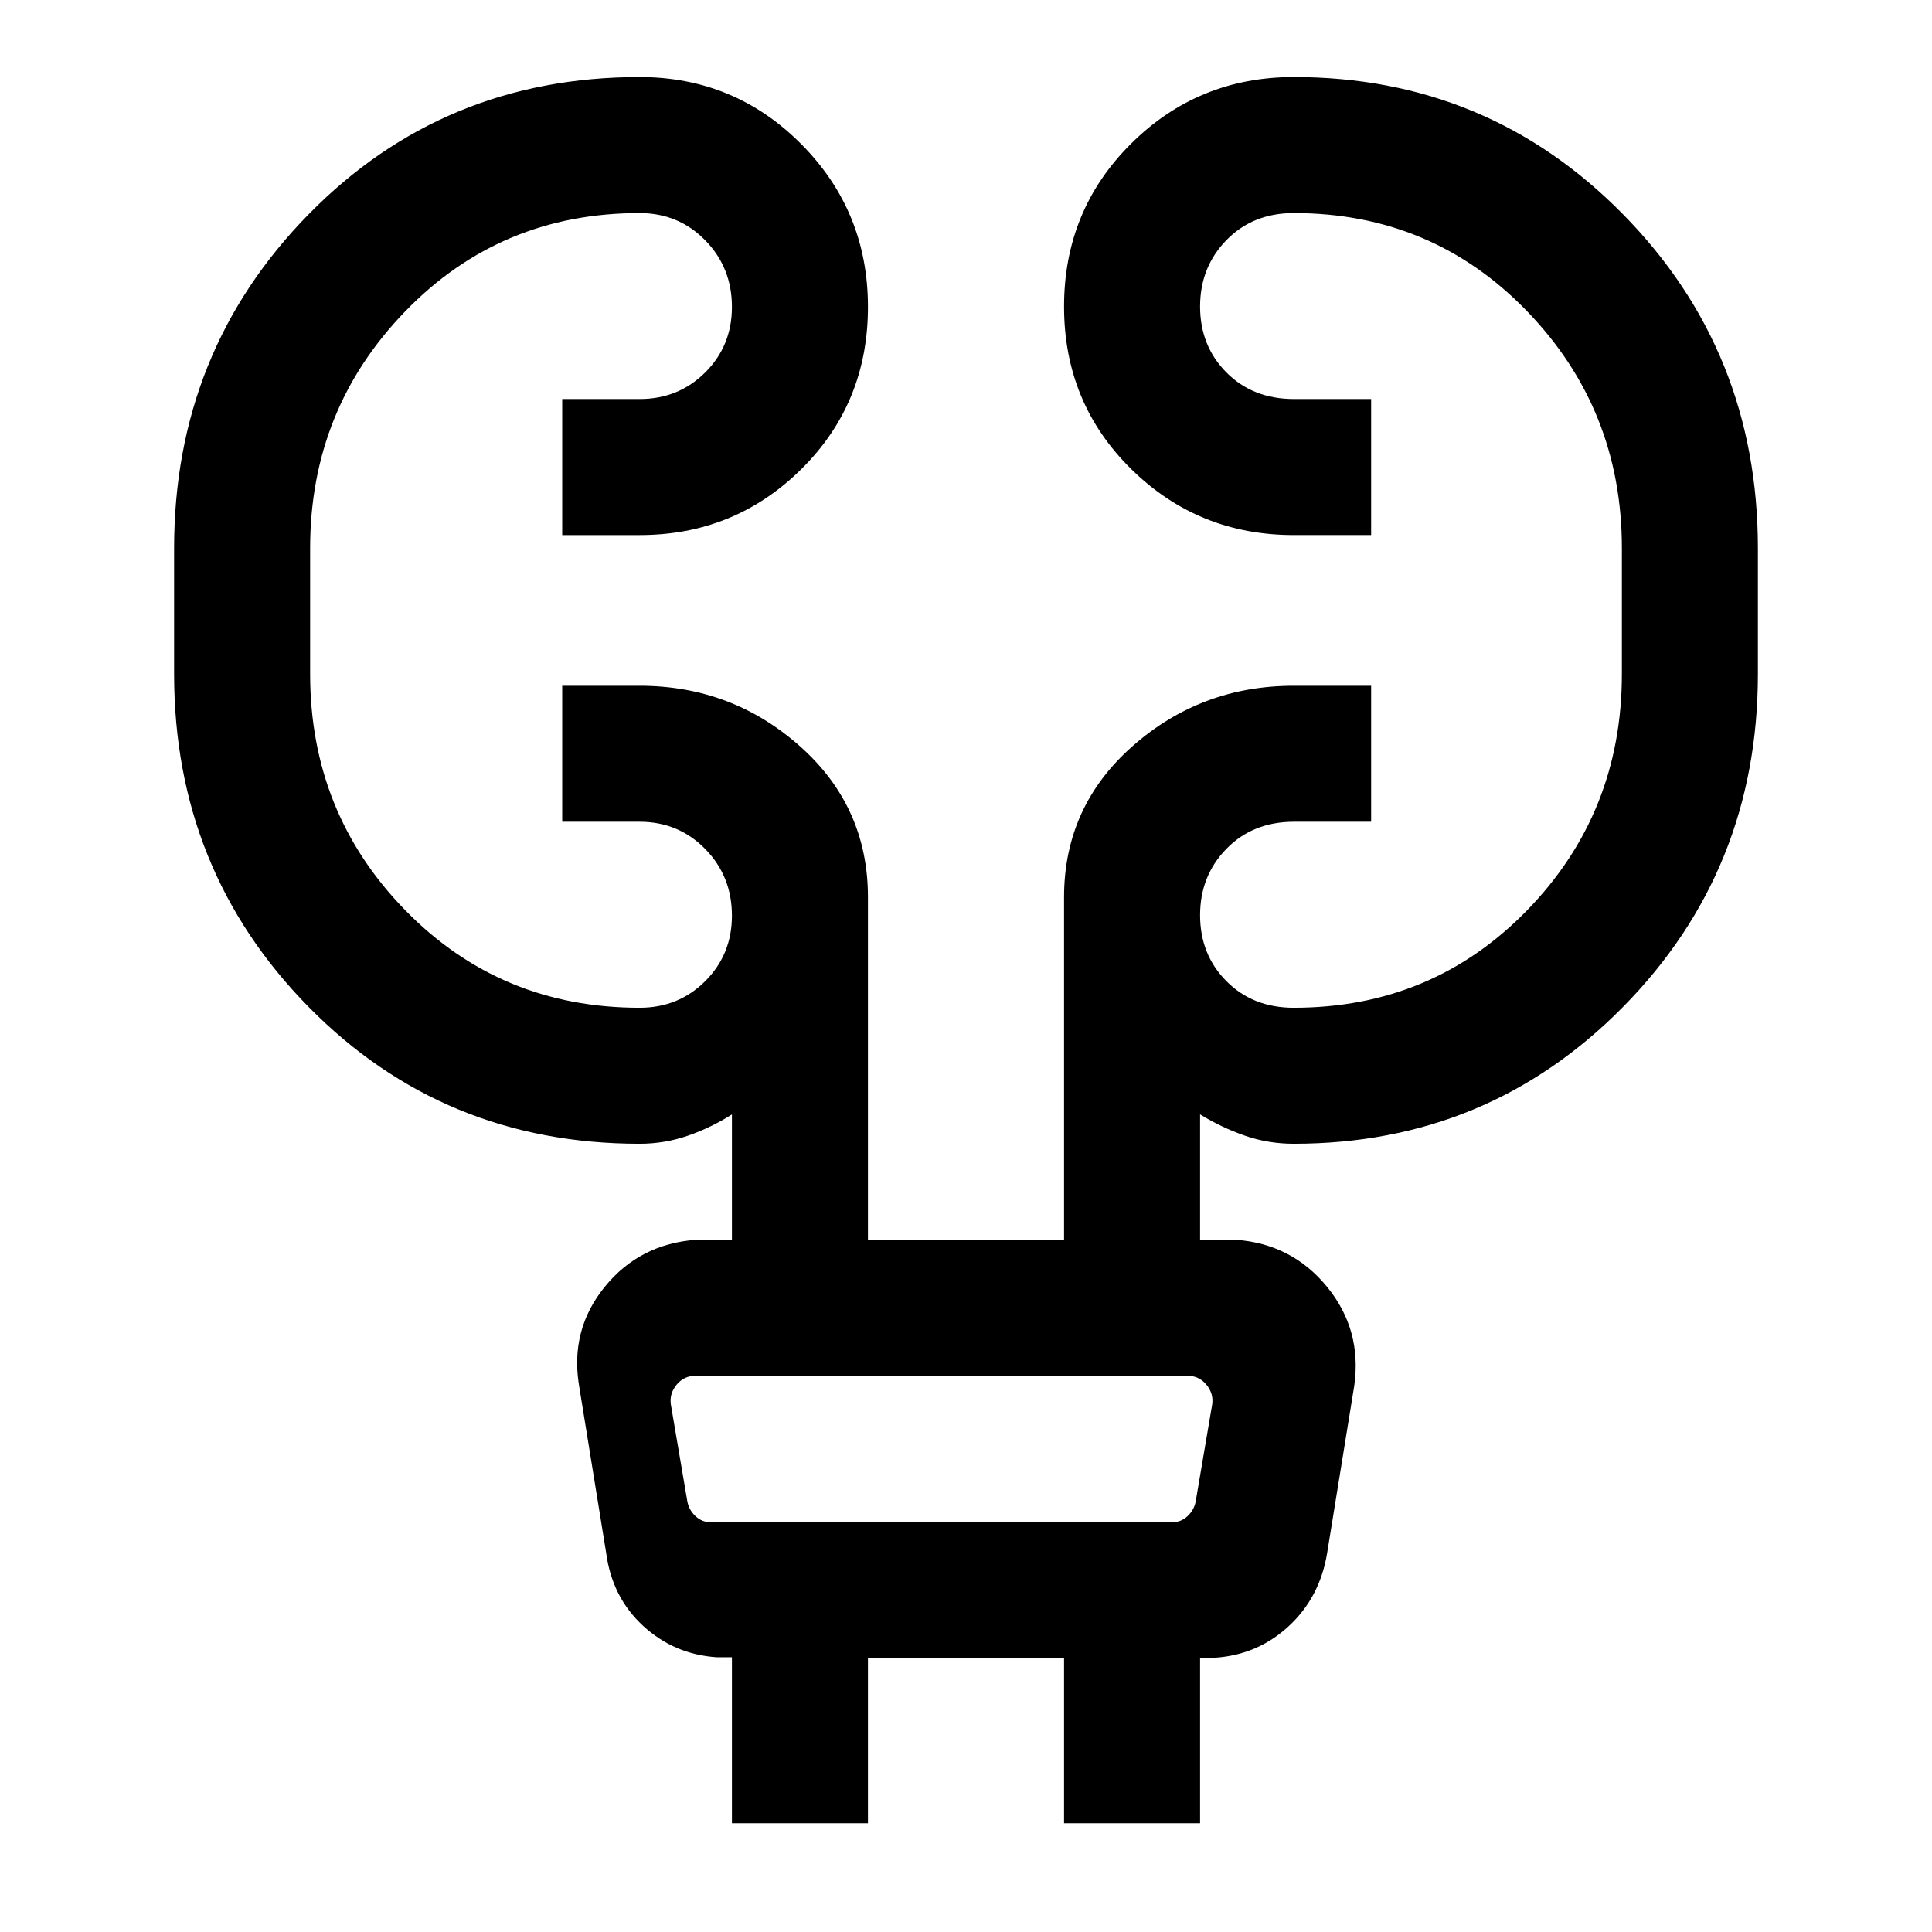 <svg xmlns="http://www.w3.org/2000/svg" height="40" viewBox="0 -960 960 960" width="40"><path d="M363.69-54.05v-82.47h-7.53q-21.18-1.42-36.58-15.59-15.4-14.17-18.35-36.07l-13.48-83.2q-4.62-27.84 12.76-49.22 17.38-21.37 45.54-23.37h17.64v-62.29q-10.28 6.54-21.84 10.57-11.56 4.02-24.03 4.02-97.51 0-164.41-67.94-66.9-67.95-66.9-165.52v-62.46q0-97.84 66.9-165.98 66.9-68.15 164.41-68.15 47.21 0 80.34 33.35 33.12 33.35 33.12 80.88 0 47.86-33.12 80.61-33.13 32.75-80.34 32.75h-38.46v-67.59h38.46q19.34 0 32.61-13.23 13.26-13.23 13.26-32.52 0-19.58-13.26-33.12-13.27-13.54-32.61-13.54-69.09 0-116.4 48.77-47.32 48.77-47.32 117.77v62.46q0 69.08 47.32 117.48 47.31 48.4 116.4 48.4 19.34 0 32.61-13.24 13.26-13.23 13.26-32.52 0-19.58-13.26-33.12-13.27-13.54-32.61-13.54h-38.46v-67.58h38.46q45.8 0 79.63 30.02 33.83 30.03 33.83 75.1v170.16h97.44v-170.16q0-45.07 34.03-75.1 34.02-30.02 80.1-30.02h38.46v67.58h-38.33q-20.44 0-33.56 13.43-13.11 13.43-13.11 33.01t13.11 32.78q13.12 13.2 33.43 13.2 68.81 0 115.93-48.4 47.12-48.4 47.12-117.48v-62.46q0-69-47.12-117.77-47.12-48.77-115.93-48.77-20.31 0-33.43 13.43-13.11 13.43-13.11 33.01t13.11 32.78q13.12 13.19 33.56 13.19h38.33v67.59h-38.46q-47.49 0-80.81-32.84-33.32-32.85-33.32-80.71 0-47.86 33.32-80.95t80.81-33.09q96.51 0 163.57 68.15 67.07 68.14 67.07 165.98v62.46q0 97.57-67.07 165.52-67.06 67.94-163.57 67.94-12.71 0-24.28-4.02-11.57-4.03-22.26-10.57v62.29h17.64q27.96 2 45.44 23.37 17.48 21.38 13.53 49.22l-13.49 83.2q-3.61 21.9-19.01 36.16-15.4 14.27-36.58 15.73h-7.53v82.24h-67.59v-81.93h-97.44v81.93h-67.59Zm-30.36-208.1 8.21 48.2q.77 4.23 4.04 7.31 3.27 3.08 7.88 3.08H582.2q4.62 0 7.89-3.08 3.27-3.08 4.04-7.31l8.2-48.2q.77-5.39-2.88-9.81-3.66-4.43-9.43-4.43H345.64q-5.77 0-9.42 4.43-3.66 4.42-2.89 9.81Zm0 0q-.77-5.39-1.53-9.81l-.77-4.43.77 4.43q.76 4.42 1.53 9.81l8.21 48.2q.77 4.23 1.15 7.31l.39 3.08-.39-3.08q-.38-3.08-1.15-7.31l-8.21-48.2Z"/></svg>